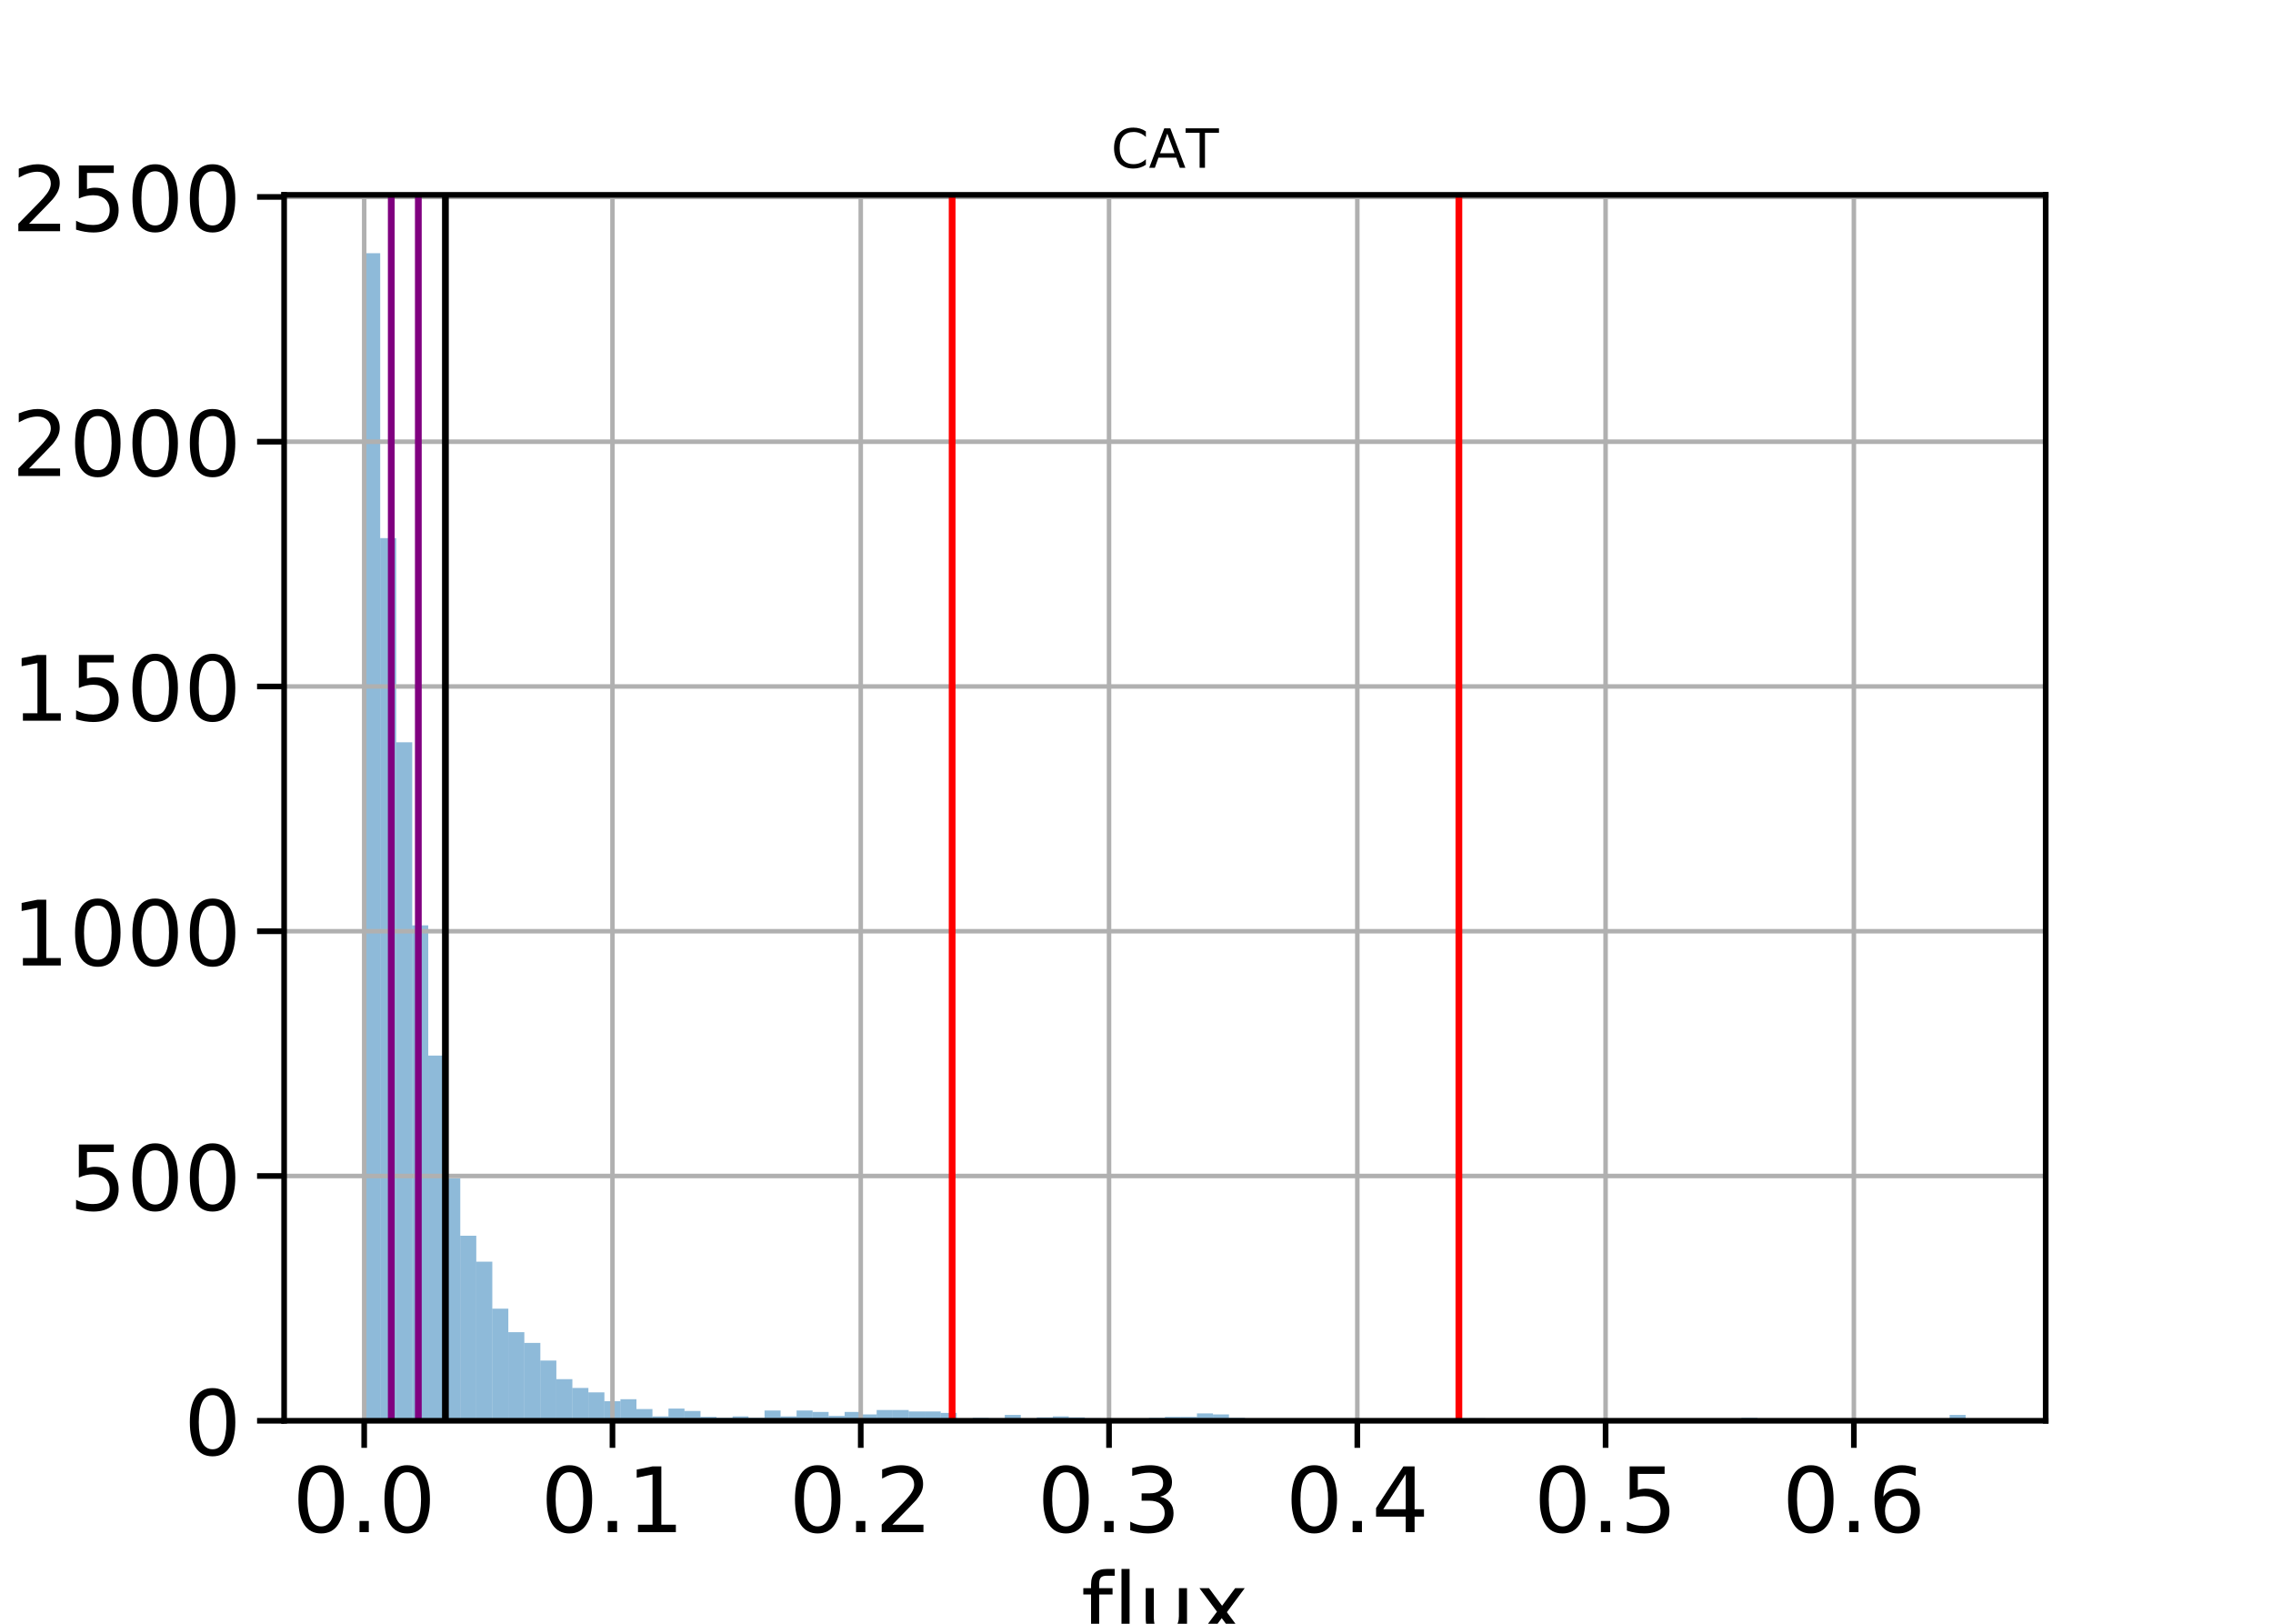 <?xml version="1.0" encoding="utf-8" standalone="no"?>
<!DOCTYPE svg PUBLIC "-//W3C//DTD SVG 1.1//EN"
  "http://www.w3.org/Graphics/SVG/1.1/DTD/svg11.dtd">
<!-- Created with matplotlib (https://matplotlib.org/) -->
<svg height="360pt" version="1.1" viewBox="0 0 504 360" width="504pt" xmlns="http://www.w3.org/2000/svg" xmlns:xlink="http://www.w3.org/1999/xlink">
 <defs>
  <style type="text/css">
*{stroke-linecap:butt;stroke-linejoin:round;}
  </style>
 </defs>
 <g id="figure_1">
  <g id="patch_1">
   <path d="M 0 360 
L 504 360 
L 504 0 
L 0 0 
z
" style="fill:#ffffff;"/>
  </g>
  <g id="axes_1">
   <g id="patch_2">
    <path d="M 63 315 
L 453.6 315 
L 453.6 43.2 
L 63 43.2 
z
" style="fill:#ffffff;"/>
   </g>
   <g id="patch_3">
    <path clip-path="url(#p247996a883)" d="M 80.755 315 
L 84.305 315 
L 84.305 56.143 
L 80.755 56.143 
z
" style="fill:#1f77b4;opacity:0.5;"/>
   </g>
   <g id="patch_4">
    <path clip-path="url(#p247996a883)" d="M 84.305 315 
L 87.856 315 
L 87.856 119.311 
L 84.305 119.311 
z
" style="fill:#1f77b4;opacity:0.5;"/>
   </g>
   <g id="patch_5">
    <path clip-path="url(#p247996a883)" d="M 87.856 315 
L 91.407 315 
L 91.407 164.57 
L 87.856 164.57 
z
" style="fill:#1f77b4;opacity:0.5;"/>
   </g>
   <g id="patch_6">
    <path clip-path="url(#p247996a883)" d="M 91.407 315 
L 94.958 315 
L 94.958 205.162 
L 91.407 205.162 
z
" style="fill:#1f77b4;opacity:0.5;"/>
   </g>
   <g id="patch_7">
    <path clip-path="url(#p247996a883)" d="M 94.958 315 
L 98.509 315 
L 98.509 234.033 
L 94.958 234.033 
z
" style="fill:#1f77b4;opacity:0.5;"/>
   </g>
   <g id="patch_8">
    <path clip-path="url(#p247996a883)" d="M 98.509 315 
L 102.06 315 
L 102.06 261.275 
L 98.509 261.275 
z
" style="fill:#1f77b4;opacity:0.5;"/>
   </g>
   <g id="patch_9">
    <path clip-path="url(#p247996a883)" d="M 102.06 315 
L 105.611 315 
L 105.611 273.974 
L 102.06 273.974 
z
" style="fill:#1f77b4;opacity:0.5;"/>
   </g>
   <g id="patch_10">
    <path clip-path="url(#p247996a883)" d="M 105.611 315 
L 109.162 315 
L 109.162 279.726 
L 105.611 279.726 
z
" style="fill:#1f77b4;opacity:0.5;"/>
   </g>
   <g id="patch_11">
    <path clip-path="url(#p247996a883)" d="M 109.162 315 
L 112.713 315 
L 112.713 290.145 
L 109.162 290.145 
z
" style="fill:#1f77b4;opacity:0.5;"/>
   </g>
   <g id="patch_12">
    <path clip-path="url(#p247996a883)" d="M 112.713 315 
L 116.264 315 
L 116.264 295.355 
L 112.713 295.355 
z
" style="fill:#1f77b4;opacity:0.5;"/>
   </g>
   <g id="patch_13">
    <path clip-path="url(#p247996a883)" d="M 116.264 315 
L 119.815 315 
L 119.815 297.743 
L 116.264 297.743 
z
" style="fill:#1f77b4;opacity:0.5;"/>
   </g>
   <g id="patch_14">
    <path clip-path="url(#p247996a883)" d="M 119.815 315 
L 123.365 315 
L 123.365 301.65 
L 119.815 301.65 
z
" style="fill:#1f77b4;opacity:0.5;"/>
   </g>
   <g id="patch_15">
    <path clip-path="url(#p247996a883)" d="M 123.365 315 
L 126.916 315 
L 126.916 305.774 
L 123.365 305.774 
z
" style="fill:#1f77b4;opacity:0.5;"/>
   </g>
   <g id="patch_16">
    <path clip-path="url(#p247996a883)" d="M 126.916 315 
L 130.467 315 
L 130.467 307.728 
L 126.916 307.728 
z
" style="fill:#1f77b4;opacity:0.5;"/>
   </g>
   <g id="patch_17">
    <path clip-path="url(#p247996a883)" d="M 130.467 315 
L 134.018 315 
L 134.018 308.705 
L 130.467 308.705 
z
" style="fill:#1f77b4;opacity:0.5;"/>
   </g>
   <g id="patch_18">
    <path clip-path="url(#p247996a883)" d="M 134.018 315 
L 137.569 315 
L 137.569 310.659 
L 134.018 310.659 
z
" style="fill:#1f77b4;opacity:0.5;"/>
   </g>
   <g id="patch_19">
    <path clip-path="url(#p247996a883)" d="M 137.569 315 
L 141.12 315 
L 141.12 310.224 
L 137.569 310.224 
z
" style="fill:#1f77b4;opacity:0.5;"/>
   </g>
   <g id="patch_20">
    <path clip-path="url(#p247996a883)" d="M 141.12 315 
L 144.671 315 
L 144.671 312.395 
L 141.12 312.395 
z
" style="fill:#1f77b4;opacity:0.5;"/>
   </g>
   <g id="patch_21">
    <path clip-path="url(#p247996a883)" d="M 144.671 315 
L 148.222 315 
L 148.222 314.023 
L 144.671 314.023 
z
" style="fill:#1f77b4;opacity:0.5;"/>
   </g>
   <g id="patch_22">
    <path clip-path="url(#p247996a883)" d="M 148.222 315 
L 151.773 315 
L 151.773 312.287 
L 148.222 312.287 
z
" style="fill:#1f77b4;opacity:0.5;"/>
   </g>
   <g id="patch_23">
    <path clip-path="url(#p247996a883)" d="M 151.773 315 
L 155.324 315 
L 155.324 312.829 
L 151.773 312.829 
z
" style="fill:#1f77b4;opacity:0.5;"/>
   </g>
   <g id="patch_24">
    <path clip-path="url(#p247996a883)" d="M 155.324 315 
L 158.875 315 
L 158.875 314.132 
L 155.324 314.132 
z
" style="fill:#1f77b4;opacity:0.5;"/>
   </g>
   <g id="patch_25">
    <path clip-path="url(#p247996a883)" d="M 158.875 315 
L 162.425 315 
L 162.425 314.349 
L 158.875 314.349 
z
" style="fill:#1f77b4;opacity:0.5;"/>
   </g>
   <g id="patch_26">
    <path clip-path="url(#p247996a883)" d="M 162.425 315 
L 165.976 315 
L 165.976 314.023 
L 162.425 314.023 
z
" style="fill:#1f77b4;opacity:0.5;"/>
   </g>
   <g id="patch_27">
    <path clip-path="url(#p247996a883)" d="M 165.976 315 
L 169.527 315 
L 169.527 314.349 
L 165.976 314.349 
z
" style="fill:#1f77b4;opacity:0.5;"/>
   </g>
   <g id="patch_28">
    <path clip-path="url(#p247996a883)" d="M 169.527 315 
L 173.078 315 
L 173.078 312.721 
L 169.527 312.721 
z
" style="fill:#1f77b4;opacity:0.5;"/>
   </g>
   <g id="patch_29">
    <path clip-path="url(#p247996a883)" d="M 173.078 315 
L 176.629 315 
L 176.629 314.023 
L 173.078 314.023 
z
" style="fill:#1f77b4;opacity:0.5;"/>
   </g>
   <g id="patch_30">
    <path clip-path="url(#p247996a883)" d="M 176.629 315 
L 180.18 315 
L 180.18 312.721 
L 176.629 312.721 
z
" style="fill:#1f77b4;opacity:0.5;"/>
   </g>
   <g id="patch_31">
    <path clip-path="url(#p247996a883)" d="M 180.18 315 
L 183.731 315 
L 183.731 313.046 
L 180.18 313.046 
z
" style="fill:#1f77b4;opacity:0.5;"/>
   </g>
   <g id="patch_32">
    <path clip-path="url(#p247996a883)" d="M 183.731 315 
L 187.282 315 
L 187.282 313.915 
L 183.731 313.915 
z
" style="fill:#1f77b4;opacity:0.5;"/>
   </g>
   <g id="patch_33">
    <path clip-path="url(#p247996a883)" d="M 187.282 315 
L 190.833 315 
L 190.833 313.046 
L 187.282 313.046 
z
" style="fill:#1f77b4;opacity:0.5;"/>
   </g>
   <g id="patch_34">
    <path clip-path="url(#p247996a883)" d="M 190.833 315 
L 194.384 315 
L 194.384 313.589 
L 190.833 313.589 
z
" style="fill:#1f77b4;opacity:0.5;"/>
   </g>
   <g id="patch_35">
    <path clip-path="url(#p247996a883)" d="M 194.384 315 
L 197.935 315 
L 197.935 312.612 
L 194.384 312.612 
z
" style="fill:#1f77b4;opacity:0.5;"/>
   </g>
   <g id="patch_36">
    <path clip-path="url(#p247996a883)" d="M 197.935 315 
L 201.485 315 
L 201.485 312.612 
L 197.935 312.612 
z
" style="fill:#1f77b4;opacity:0.5;"/>
   </g>
   <g id="patch_37">
    <path clip-path="url(#p247996a883)" d="M 201.485 315 
L 205.036 315 
L 205.036 312.938 
L 201.485 312.938 
z
" style="fill:#1f77b4;opacity:0.5;"/>
   </g>
   <g id="patch_38">
    <path clip-path="url(#p247996a883)" d="M 205.036 315 
L 208.587 315 
L 208.587 312.938 
L 205.036 312.938 
z
" style="fill:#1f77b4;opacity:0.5;"/>
   </g>
   <g id="patch_39">
    <path clip-path="url(#p247996a883)" d="M 208.587 315 
L 212.138 315 
L 212.138 313.263 
L 208.587 313.263 
z
" style="fill:#1f77b4;opacity:0.5;"/>
   </g>
   <g id="patch_40">
    <path clip-path="url(#p247996a883)" d="M 212.138 315 
L 215.689 315 
L 215.689 314.783 
L 212.138 314.783 
z
" style="fill:#1f77b4;opacity:0.5;"/>
   </g>
   <g id="patch_41">
    <path clip-path="url(#p247996a883)" d="M 215.689 315 
L 219.24 315 
L 219.24 314.349 
L 215.689 314.349 
z
" style="fill:#1f77b4;opacity:0.5;"/>
   </g>
   <g id="patch_42">
    <path clip-path="url(#p247996a883)" d="M 219.24 315 
L 222.791 315 
L 222.791 314.457 
L 219.24 314.457 
z
" style="fill:#1f77b4;opacity:0.5;"/>
   </g>
   <g id="patch_43">
    <path clip-path="url(#p247996a883)" d="M 222.791 315 
L 226.342 315 
L 226.342 313.698 
L 222.791 313.698 
z
" style="fill:#1f77b4;opacity:0.5;"/>
   </g>
   <g id="patch_44">
    <path clip-path="url(#p247996a883)" d="M 226.342 315 
L 229.893 315 
L 229.893 314.566 
L 226.342 314.566 
z
" style="fill:#1f77b4;opacity:0.5;"/>
   </g>
   <g id="patch_45">
    <path clip-path="url(#p247996a883)" d="M 229.893 315 
L 233.444 315 
L 233.444 314.24 
L 229.893 314.24 
z
" style="fill:#1f77b4;opacity:0.5;"/>
   </g>
   <g id="patch_46">
    <path clip-path="url(#p247996a883)" d="M 233.444 315 
L 236.995 315 
L 236.995 314.023 
L 233.444 314.023 
z
" style="fill:#1f77b4;opacity:0.5;"/>
   </g>
   <g id="patch_47">
    <path clip-path="url(#p247996a883)" d="M 236.995 315 
L 240.545 315 
L 240.545 314.24 
L 236.995 314.24 
z
" style="fill:#1f77b4;opacity:0.5;"/>
   </g>
   <g id="patch_48">
    <path clip-path="url(#p247996a883)" d="M 240.545 315 
L 244.096 315 
L 244.096 314.457 
L 240.545 314.457 
z
" style="fill:#1f77b4;opacity:0.5;"/>
   </g>
   <g id="patch_49">
    <path clip-path="url(#p247996a883)" d="M 244.096 315 
L 247.647 315 
L 247.647 314.566 
L 244.096 314.566 
z
" style="fill:#1f77b4;opacity:0.5;"/>
   </g>
   <g id="patch_50">
    <path clip-path="url(#p247996a883)" d="M 247.647 315 
L 251.198 315 
L 251.198 314.674 
L 247.647 314.674 
z
" style="fill:#1f77b4;opacity:0.5;"/>
   </g>
   <g id="patch_51">
    <path clip-path="url(#p247996a883)" d="M 251.198 315 
L 254.749 315 
L 254.749 314.674 
L 251.198 314.674 
z
" style="fill:#1f77b4;opacity:0.5;"/>
   </g>
   <g id="patch_52">
    <path clip-path="url(#p247996a883)" d="M 254.749 315 
L 258.3 315 
L 258.3 314.349 
L 254.749 314.349 
z
" style="fill:#1f77b4;opacity:0.5;"/>
   </g>
   <g id="patch_53">
    <path clip-path="url(#p247996a883)" d="M 258.3 315 
L 261.851 315 
L 261.851 314.132 
L 258.3 314.132 
z
" style="fill:#1f77b4;opacity:0.5;"/>
   </g>
   <g id="patch_54">
    <path clip-path="url(#p247996a883)" d="M 261.851 315 
L 265.402 315 
L 265.402 314.132 
L 261.851 314.132 
z
" style="fill:#1f77b4;opacity:0.5;"/>
   </g>
   <g id="patch_55">
    <path clip-path="url(#p247996a883)" d="M 265.402 315 
L 268.953 315 
L 268.953 313.372 
L 265.402 313.372 
z
" style="fill:#1f77b4;opacity:0.5;"/>
   </g>
   <g id="patch_56">
    <path clip-path="url(#p247996a883)" d="M 268.953 315 
L 272.504 315 
L 272.504 313.589 
L 268.953 313.589 
z
" style="fill:#1f77b4;opacity:0.5;"/>
   </g>
   <g id="patch_57">
    <path clip-path="url(#p247996a883)" d="M 272.504 315 
L 276.055 315 
L 276.055 314.349 
L 272.504 314.349 
z
" style="fill:#1f77b4;opacity:0.5;"/>
   </g>
   <g id="patch_58">
    <path clip-path="url(#p247996a883)" d="M 276.055 315 
L 279.605 315 
L 279.605 314.674 
L 276.055 314.674 
z
" style="fill:#1f77b4;opacity:0.5;"/>
   </g>
   <g id="patch_59">
    <path clip-path="url(#p247996a883)" d="M 279.605 315 
L 283.156 315 
L 283.156 314.891 
L 279.605 314.891 
z
" style="fill:#1f77b4;opacity:0.5;"/>
   </g>
   <g id="patch_60">
    <path clip-path="url(#p247996a883)" d="M 283.156 315 
L 286.707 315 
L 286.707 315 
L 283.156 315 
z
" style="fill:#1f77b4;opacity:0.5;"/>
   </g>
   <g id="patch_61">
    <path clip-path="url(#p247996a883)" d="M 286.707 315 
L 290.258 315 
L 290.258 314.891 
L 286.707 314.891 
z
" style="fill:#1f77b4;opacity:0.5;"/>
   </g>
   <g id="patch_62">
    <path clip-path="url(#p247996a883)" d="M 290.258 315 
L 293.809 315 
L 293.809 315 
L 290.258 315 
z
" style="fill:#1f77b4;opacity:0.5;"/>
   </g>
   <g id="patch_63">
    <path clip-path="url(#p247996a883)" d="M 293.809 315 
L 297.36 315 
L 297.36 315 
L 293.809 315 
z
" style="fill:#1f77b4;opacity:0.5;"/>
   </g>
   <g id="patch_64">
    <path clip-path="url(#p247996a883)" d="M 297.36 315 
L 300.911 315 
L 300.911 315 
L 297.36 315 
z
" style="fill:#1f77b4;opacity:0.5;"/>
   </g>
   <g id="patch_65">
    <path clip-path="url(#p247996a883)" d="M 300.911 315 
L 304.462 315 
L 304.462 315 
L 300.911 315 
z
" style="fill:#1f77b4;opacity:0.5;"/>
   </g>
   <g id="patch_66">
    <path clip-path="url(#p247996a883)" d="M 304.462 315 
L 308.013 315 
L 308.013 315 
L 304.462 315 
z
" style="fill:#1f77b4;opacity:0.5;"/>
   </g>
   <g id="patch_67">
    <path clip-path="url(#p247996a883)" d="M 308.013 315 
L 311.564 315 
L 311.564 315 
L 308.013 315 
z
" style="fill:#1f77b4;opacity:0.5;"/>
   </g>
   <g id="patch_68">
    <path clip-path="url(#p247996a883)" d="M 311.564 315 
L 315.115 315 
L 315.115 314.783 
L 311.564 314.783 
z
" style="fill:#1f77b4;opacity:0.5;"/>
   </g>
   <g id="patch_69">
    <path clip-path="url(#p247996a883)" d="M 315.115 315 
L 318.665 315 
L 318.665 315 
L 315.115 315 
z
" style="fill:#1f77b4;opacity:0.5;"/>
   </g>
   <g id="patch_70">
    <path clip-path="url(#p247996a883)" d="M 318.665 315 
L 322.216 315 
L 322.216 315 
L 318.665 315 
z
" style="fill:#1f77b4;opacity:0.5;"/>
   </g>
   <g id="patch_71">
    <path clip-path="url(#p247996a883)" d="M 322.216 315 
L 325.767 315 
L 325.767 315 
L 322.216 315 
z
" style="fill:#1f77b4;opacity:0.5;"/>
   </g>
   <g id="patch_72">
    <path clip-path="url(#p247996a883)" d="M 325.767 315 
L 329.318 315 
L 329.318 314.457 
L 325.767 314.457 
z
" style="fill:#1f77b4;opacity:0.5;"/>
   </g>
   <g id="patch_73">
    <path clip-path="url(#p247996a883)" d="M 329.318 315 
L 332.869 315 
L 332.869 314.566 
L 329.318 314.566 
z
" style="fill:#1f77b4;opacity:0.5;"/>
   </g>
   <g id="patch_74">
    <path clip-path="url(#p247996a883)" d="M 332.869 315 
L 336.42 315 
L 336.42 315 
L 332.869 315 
z
" style="fill:#1f77b4;opacity:0.5;"/>
   </g>
   <g id="patch_75">
    <path clip-path="url(#p247996a883)" d="M 336.42 315 
L 339.971 315 
L 339.971 315 
L 336.42 315 
z
" style="fill:#1f77b4;opacity:0.5;"/>
   </g>
   <g id="patch_76">
    <path clip-path="url(#p247996a883)" d="M 339.971 315 
L 343.522 315 
L 343.522 315 
L 339.971 315 
z
" style="fill:#1f77b4;opacity:0.5;"/>
   </g>
   <g id="patch_77">
    <path clip-path="url(#p247996a883)" d="M 343.522 315 
L 347.073 315 
L 347.073 315 
L 343.522 315 
z
" style="fill:#1f77b4;opacity:0.5;"/>
   </g>
   <g id="patch_78">
    <path clip-path="url(#p247996a883)" d="M 347.073 315 
L 350.624 315 
L 350.624 315 
L 347.073 315 
z
" style="fill:#1f77b4;opacity:0.5;"/>
   </g>
   <g id="patch_79">
    <path clip-path="url(#p247996a883)" d="M 350.624 315 
L 354.175 315 
L 354.175 315 
L 350.624 315 
z
" style="fill:#1f77b4;opacity:0.5;"/>
   </g>
   <g id="patch_80">
    <path clip-path="url(#p247996a883)" d="M 354.175 315 
L 357.725 315 
L 357.725 314.783 
L 354.175 314.783 
z
" style="fill:#1f77b4;opacity:0.5;"/>
   </g>
   <g id="patch_81">
    <path clip-path="url(#p247996a883)" d="M 357.725 315 
L 361.276 315 
L 361.276 315 
L 357.725 315 
z
" style="fill:#1f77b4;opacity:0.5;"/>
   </g>
   <g id="patch_82">
    <path clip-path="url(#p247996a883)" d="M 361.276 315 
L 364.827 315 
L 364.827 315 
L 361.276 315 
z
" style="fill:#1f77b4;opacity:0.5;"/>
   </g>
   <g id="patch_83">
    <path clip-path="url(#p247996a883)" d="M 364.827 315 
L 368.378 315 
L 368.378 314.891 
L 364.827 314.891 
z
" style="fill:#1f77b4;opacity:0.5;"/>
   </g>
   <g id="patch_84">
    <path clip-path="url(#p247996a883)" d="M 368.378 315 
L 371.929 315 
L 371.929 314.891 
L 368.378 314.891 
z
" style="fill:#1f77b4;opacity:0.5;"/>
   </g>
   <g id="patch_85">
    <path clip-path="url(#p247996a883)" d="M 371.929 315 
L 375.48 315 
L 375.48 314.783 
L 371.929 314.783 
z
" style="fill:#1f77b4;opacity:0.5;"/>
   </g>
   <g id="patch_86">
    <path clip-path="url(#p247996a883)" d="M 375.48 315 
L 379.031 315 
L 379.031 315 
L 375.48 315 
z
" style="fill:#1f77b4;opacity:0.5;"/>
   </g>
   <g id="patch_87">
    <path clip-path="url(#p247996a883)" d="M 379.031 315 
L 382.582 315 
L 382.582 314.891 
L 379.031 314.891 
z
" style="fill:#1f77b4;opacity:0.5;"/>
   </g>
   <g id="patch_88">
    <path clip-path="url(#p247996a883)" d="M 382.582 315 
L 386.133 315 
L 386.133 314.566 
L 382.582 314.566 
z
" style="fill:#1f77b4;opacity:0.5;"/>
   </g>
   <g id="patch_89">
    <path clip-path="url(#p247996a883)" d="M 386.133 315 
L 389.684 315 
L 389.684 314.349 
L 386.133 314.349 
z
" style="fill:#1f77b4;opacity:0.5;"/>
   </g>
   <g id="patch_90">
    <path clip-path="url(#p247996a883)" d="M 389.684 315 
L 393.235 315 
L 393.235 315 
L 389.684 315 
z
" style="fill:#1f77b4;opacity:0.5;"/>
   </g>
   <g id="patch_91">
    <path clip-path="url(#p247996a883)" d="M 393.235 315 
L 396.785 315 
L 396.785 315 
L 393.235 315 
z
" style="fill:#1f77b4;opacity:0.5;"/>
   </g>
   <g id="patch_92">
    <path clip-path="url(#p247996a883)" d="M 396.785 315 
L 400.336 315 
L 400.336 315 
L 396.785 315 
z
" style="fill:#1f77b4;opacity:0.5;"/>
   </g>
   <g id="patch_93">
    <path clip-path="url(#p247996a883)" d="M 400.336 315 
L 403.887 315 
L 403.887 315 
L 400.336 315 
z
" style="fill:#1f77b4;opacity:0.5;"/>
   </g>
   <g id="patch_94">
    <path clip-path="url(#p247996a883)" d="M 403.887 315 
L 407.438 315 
L 407.438 314.891 
L 403.887 314.891 
z
" style="fill:#1f77b4;opacity:0.5;"/>
   </g>
   <g id="patch_95">
    <path clip-path="url(#p247996a883)" d="M 407.438 315 
L 410.989 315 
L 410.989 315 
L 407.438 315 
z
" style="fill:#1f77b4;opacity:0.5;"/>
   </g>
   <g id="patch_96">
    <path clip-path="url(#p247996a883)" d="M 410.989 315 
L 414.54 315 
L 414.54 315 
L 410.989 315 
z
" style="fill:#1f77b4;opacity:0.5;"/>
   </g>
   <g id="patch_97">
    <path clip-path="url(#p247996a883)" d="M 414.54 315 
L 418.091 315 
L 418.091 315 
L 414.54 315 
z
" style="fill:#1f77b4;opacity:0.5;"/>
   </g>
   <g id="patch_98">
    <path clip-path="url(#p247996a883)" d="M 418.091 315 
L 421.642 315 
L 421.642 315 
L 418.091 315 
z
" style="fill:#1f77b4;opacity:0.5;"/>
   </g>
   <g id="patch_99">
    <path clip-path="url(#p247996a883)" d="M 421.642 315 
L 425.193 315 
L 425.193 315 
L 421.642 315 
z
" style="fill:#1f77b4;opacity:0.5;"/>
   </g>
   <g id="patch_100">
    <path clip-path="url(#p247996a883)" d="M 425.193 315 
L 428.744 315 
L 428.744 315 
L 425.193 315 
z
" style="fill:#1f77b4;opacity:0.5;"/>
   </g>
   <g id="patch_101">
    <path clip-path="url(#p247996a883)" d="M 428.744 315 
L 432.295 315 
L 432.295 315 
L 428.744 315 
z
" style="fill:#1f77b4;opacity:0.5;"/>
   </g>
   <g id="patch_102">
    <path clip-path="url(#p247996a883)" d="M 432.295 315 
L 435.845 315 
L 435.845 313.698 
L 432.295 313.698 
z
" style="fill:#1f77b4;opacity:0.5;"/>
   </g>
   <g id="matplotlib.axis_1">
    <g id="xtick_1">
     <g id="line2d_1">
      <path clip-path="url(#p247996a883)" d="M 80.753 315 
L 80.753 43.2 
" style="fill:none;stroke:#b0b0b0;stroke-linecap:square;"/>
     </g>
     <g id="line2d_2">
      <defs>
       <path d="M 0 0 
L 0 6 
" id="m60546417fa" style="stroke:#000000;stroke-width:1.25;"/>
      </defs>
      <g>
       <use style="stroke:#000000;stroke-width:1.25;" x="80.753" xlink:href="#m60546417fa" y="315"/>
      </g>
     </g>
     <g id="text_1">
      <!-- 0.0 -->
      <defs>
       <path d="M 31.781 66.406 
Q 24.172 66.406 20.328 58.906 
Q 16.5 51.422 16.5 36.375 
Q 16.5 21.391 20.328 13.891 
Q 24.172 6.391 31.781 6.391 
Q 39.453 6.391 43.281 13.891 
Q 47.125 21.391 47.125 36.375 
Q 47.125 51.422 43.281 58.906 
Q 39.453 66.406 31.781 66.406 
z
M 31.781 74.219 
Q 44.047 74.219 50.516 64.516 
Q 56.984 54.828 56.984 36.375 
Q 56.984 17.969 50.516 8.266 
Q 44.047 -1.422 31.781 -1.422 
Q 19.531 -1.422 13.062 8.266 
Q 6.594 17.969 6.594 36.375 
Q 6.594 54.828 13.062 64.516 
Q 19.531 74.219 31.781 74.219 
z
" id="DejaVuSans-48"/>
       <path d="M 10.688 12.406 
L 21 12.406 
L 21 0 
L 10.688 0 
z
" id="DejaVuSans-46"/>
      </defs>
      <g transform="translate(64.85 339.697)scale(0.2 -0.2)">
       <use xlink:href="#DejaVuSans-48"/>
       <use x="63.623" xlink:href="#DejaVuSans-46"/>
       <use x="95.41" xlink:href="#DejaVuSans-48"/>
      </g>
     </g>
    </g>
    <g id="xtick_2">
     <g id="line2d_3">
      <path clip-path="url(#p247996a883)" d="M 135.805 315 
L 135.805 43.2 
" style="fill:none;stroke:#b0b0b0;stroke-linecap:square;"/>
     </g>
     <g id="line2d_4">
      <g>
       <use style="stroke:#000000;stroke-width:1.25;" x="135.805" xlink:href="#m60546417fa" y="315"/>
      </g>
     </g>
     <g id="text_2">
      <!-- 0.1 -->
      <defs>
       <path d="M 12.406 8.297 
L 28.516 8.297 
L 28.516 63.922 
L 10.984 60.406 
L 10.984 69.391 
L 28.422 72.906 
L 38.281 72.906 
L 38.281 8.297 
L 54.391 8.297 
L 54.391 0 
L 12.406 0 
z
" id="DejaVuSans-49"/>
      </defs>
      <g transform="translate(119.902 339.697)scale(0.2 -0.2)">
       <use xlink:href="#DejaVuSans-48"/>
       <use x="63.623" xlink:href="#DejaVuSans-46"/>
       <use x="95.41" xlink:href="#DejaVuSans-49"/>
      </g>
     </g>
    </g>
    <g id="xtick_3">
     <g id="line2d_5">
      <path clip-path="url(#p247996a883)" d="M 190.857 315 
L 190.857 43.2 
" style="fill:none;stroke:#b0b0b0;stroke-linecap:square;"/>
     </g>
     <g id="line2d_6">
      <g>
       <use style="stroke:#000000;stroke-width:1.25;" x="190.857" xlink:href="#m60546417fa" y="315"/>
      </g>
     </g>
     <g id="text_3">
      <!-- 0.2 -->
      <defs>
       <path d="M 19.188 8.297 
L 53.609 8.297 
L 53.609 0 
L 7.328 0 
L 7.328 8.297 
Q 12.938 14.109 22.625 23.891 
Q 32.328 33.688 34.812 36.531 
Q 39.547 41.844 41.422 45.531 
Q 43.312 49.219 43.312 52.781 
Q 43.312 58.594 39.234 62.25 
Q 35.156 65.922 28.609 65.922 
Q 23.969 65.922 18.812 64.312 
Q 13.672 62.703 7.812 59.422 
L 7.812 69.391 
Q 13.766 71.781 18.938 73 
Q 24.125 74.219 28.422 74.219 
Q 39.75 74.219 46.484 68.547 
Q 53.219 62.891 53.219 53.422 
Q 53.219 48.922 51.531 44.891 
Q 49.859 40.875 45.406 35.406 
Q 44.188 33.984 37.641 27.219 
Q 31.109 20.453 19.188 8.297 
z
" id="DejaVuSans-50"/>
      </defs>
      <g transform="translate(174.954 339.697)scale(0.2 -0.2)">
       <use xlink:href="#DejaVuSans-48"/>
       <use x="63.623" xlink:href="#DejaVuSans-46"/>
       <use x="95.41" xlink:href="#DejaVuSans-50"/>
      </g>
     </g>
    </g>
    <g id="xtick_4">
     <g id="line2d_7">
      <path clip-path="url(#p247996a883)" d="M 245.909 315 
L 245.909 43.2 
" style="fill:none;stroke:#b0b0b0;stroke-linecap:square;"/>
     </g>
     <g id="line2d_8">
      <g>
       <use style="stroke:#000000;stroke-width:1.25;" x="245.909" xlink:href="#m60546417fa" y="315"/>
      </g>
     </g>
     <g id="text_4">
      <!-- 0.3 -->
      <defs>
       <path d="M 40.578 39.312 
Q 47.656 37.797 51.625 33 
Q 55.609 28.219 55.609 21.188 
Q 55.609 10.406 48.188 4.484 
Q 40.766 -1.422 27.094 -1.422 
Q 22.516 -1.422 17.656 -0.516 
Q 12.797 0.391 7.625 2.203 
L 7.625 11.719 
Q 11.719 9.328 16.594 8.109 
Q 21.484 6.891 26.812 6.891 
Q 36.078 6.891 40.938 10.547 
Q 45.797 14.203 45.797 21.188 
Q 45.797 27.641 41.281 31.266 
Q 36.766 34.906 28.719 34.906 
L 20.219 34.906 
L 20.219 43.016 
L 29.109 43.016 
Q 36.375 43.016 40.234 45.922 
Q 44.094 48.828 44.094 54.297 
Q 44.094 59.906 40.109 62.906 
Q 36.141 65.922 28.719 65.922 
Q 24.656 65.922 20.016 65.031 
Q 15.375 64.156 9.812 62.312 
L 9.812 71.094 
Q 15.438 72.656 20.344 73.438 
Q 25.25 74.219 29.594 74.219 
Q 40.828 74.219 47.359 69.109 
Q 53.906 64.016 53.906 55.328 
Q 53.906 49.266 50.438 45.094 
Q 46.969 40.922 40.578 39.312 
z
" id="DejaVuSans-51"/>
      </defs>
      <g transform="translate(230.006 339.697)scale(0.2 -0.2)">
       <use xlink:href="#DejaVuSans-48"/>
       <use x="63.623" xlink:href="#DejaVuSans-46"/>
       <use x="95.41" xlink:href="#DejaVuSans-51"/>
      </g>
     </g>
    </g>
    <g id="xtick_5">
     <g id="line2d_9">
      <path clip-path="url(#p247996a883)" d="M 300.961 315 
L 300.961 43.2 
" style="fill:none;stroke:#b0b0b0;stroke-linecap:square;"/>
     </g>
     <g id="line2d_10">
      <g>
       <use style="stroke:#000000;stroke-width:1.25;" x="300.961" xlink:href="#m60546417fa" y="315"/>
      </g>
     </g>
     <g id="text_5">
      <!-- 0.4 -->
      <defs>
       <path d="M 37.797 64.312 
L 12.891 25.391 
L 37.797 25.391 
z
M 35.203 72.906 
L 47.609 72.906 
L 47.609 25.391 
L 58.016 25.391 
L 58.016 17.188 
L 47.609 17.188 
L 47.609 0 
L 37.797 0 
L 37.797 17.188 
L 4.891 17.188 
L 4.891 26.703 
z
" id="DejaVuSans-52"/>
      </defs>
      <g transform="translate(285.058 339.697)scale(0.2 -0.2)">
       <use xlink:href="#DejaVuSans-48"/>
       <use x="63.623" xlink:href="#DejaVuSans-46"/>
       <use x="95.41" xlink:href="#DejaVuSans-52"/>
      </g>
     </g>
    </g>
    <g id="xtick_6">
     <g id="line2d_11">
      <path clip-path="url(#p247996a883)" d="M 356.013 315 
L 356.013 43.2 
" style="fill:none;stroke:#b0b0b0;stroke-linecap:square;"/>
     </g>
     <g id="line2d_12">
      <g>
       <use style="stroke:#000000;stroke-width:1.25;" x="356.013" xlink:href="#m60546417fa" y="315"/>
      </g>
     </g>
     <g id="text_6">
      <!-- 0.5 -->
      <defs>
       <path d="M 10.797 72.906 
L 49.516 72.906 
L 49.516 64.594 
L 19.828 64.594 
L 19.828 46.734 
Q 21.969 47.469 24.109 47.828 
Q 26.266 48.188 28.422 48.188 
Q 40.625 48.188 47.75 41.5 
Q 54.891 34.812 54.891 23.391 
Q 54.891 11.625 47.562 5.094 
Q 40.234 -1.422 26.906 -1.422 
Q 22.312 -1.422 17.547 -0.641 
Q 12.797 0.141 7.719 1.703 
L 7.719 11.625 
Q 12.109 9.234 16.797 8.062 
Q 21.484 6.891 26.703 6.891 
Q 35.156 6.891 40.078 11.328 
Q 45.016 15.766 45.016 23.391 
Q 45.016 31 40.078 35.438 
Q 35.156 39.891 26.703 39.891 
Q 22.75 39.891 18.812 39.016 
Q 14.891 38.141 10.797 36.281 
z
" id="DejaVuSans-53"/>
      </defs>
      <g transform="translate(340.11 339.697)scale(0.2 -0.2)">
       <use xlink:href="#DejaVuSans-48"/>
       <use x="63.623" xlink:href="#DejaVuSans-46"/>
       <use x="95.41" xlink:href="#DejaVuSans-53"/>
      </g>
     </g>
    </g>
    <g id="xtick_7">
     <g id="line2d_13">
      <path clip-path="url(#p247996a883)" d="M 411.065 315 
L 411.065 43.2 
" style="fill:none;stroke:#b0b0b0;stroke-linecap:square;"/>
     </g>
     <g id="line2d_14">
      <g>
       <use style="stroke:#000000;stroke-width:1.25;" x="411.065" xlink:href="#m60546417fa" y="315"/>
      </g>
     </g>
     <g id="text_7">
      <!-- 0.6 -->
      <defs>
       <path d="M 33.016 40.375 
Q 26.375 40.375 22.484 35.828 
Q 18.609 31.297 18.609 23.391 
Q 18.609 15.531 22.484 10.953 
Q 26.375 6.391 33.016 6.391 
Q 39.656 6.391 43.531 10.953 
Q 47.406 15.531 47.406 23.391 
Q 47.406 31.297 43.531 35.828 
Q 39.656 40.375 33.016 40.375 
z
M 52.594 71.297 
L 52.594 62.312 
Q 48.875 64.062 45.094 64.984 
Q 41.312 65.922 37.594 65.922 
Q 27.828 65.922 22.672 59.328 
Q 17.531 52.734 16.797 39.406 
Q 19.672 43.656 24.016 45.922 
Q 28.375 48.188 33.594 48.188 
Q 44.578 48.188 50.953 41.516 
Q 57.328 34.859 57.328 23.391 
Q 57.328 12.156 50.688 5.359 
Q 44.047 -1.422 33.016 -1.422 
Q 20.359 -1.422 13.672 8.266 
Q 6.984 17.969 6.984 36.375 
Q 6.984 53.656 15.188 63.938 
Q 23.391 74.219 37.203 74.219 
Q 40.922 74.219 44.703 73.484 
Q 48.484 72.75 52.594 71.297 
z
" id="DejaVuSans-54"/>
      </defs>
      <g transform="translate(395.162 339.697)scale(0.2 -0.2)">
       <use xlink:href="#DejaVuSans-48"/>
       <use x="63.623" xlink:href="#DejaVuSans-46"/>
       <use x="95.41" xlink:href="#DejaVuSans-54"/>
      </g>
     </g>
    </g>
    <g id="text_8">
     <!-- flux -->
     <defs>
      <path d="M 37.109 75.984 
L 37.109 68.5 
L 28.516 68.5 
Q 23.688 68.5 21.797 66.547 
Q 19.922 64.594 19.922 59.516 
L 19.922 54.688 
L 34.719 54.688 
L 34.719 47.703 
L 19.922 47.703 
L 19.922 0 
L 10.891 0 
L 10.891 47.703 
L 2.297 47.703 
L 2.297 54.688 
L 10.891 54.688 
L 10.891 58.5 
Q 10.891 67.625 15.141 71.797 
Q 19.391 75.984 28.609 75.984 
z
" id="DejaVuSans-102"/>
      <path d="M 9.422 75.984 
L 18.406 75.984 
L 18.406 0 
L 9.422 0 
z
" id="DejaVuSans-108"/>
      <path d="M 8.5 21.578 
L 8.5 54.688 
L 17.484 54.688 
L 17.484 21.922 
Q 17.484 14.156 20.5 10.266 
Q 23.531 6.391 29.594 6.391 
Q 36.859 6.391 41.078 11.031 
Q 45.312 15.672 45.312 23.688 
L 45.312 54.688 
L 54.297 54.688 
L 54.297 0 
L 45.312 0 
L 45.312 8.406 
Q 42.047 3.422 37.719 1 
Q 33.406 -1.422 27.688 -1.422 
Q 18.266 -1.422 13.375 4.438 
Q 8.5 10.297 8.5 21.578 
z
M 31.109 56 
z
" id="DejaVuSans-117"/>
      <path d="M 54.891 54.688 
L 35.109 28.078 
L 55.906 0 
L 45.312 0 
L 29.391 21.484 
L 13.484 0 
L 2.875 0 
L 24.125 28.609 
L 4.688 54.688 
L 15.281 54.688 
L 29.781 35.203 
L 44.281 54.688 
z
" id="DejaVuSans-120"/>
     </defs>
     <g transform="translate(239.745 363.053)scale(0.2 -0.2)">
      <use xlink:href="#DejaVuSans-102"/>
      <use x="35.205" xlink:href="#DejaVuSans-108"/>
      <use x="62.988" xlink:href="#DejaVuSans-117"/>
      <use x="126.367" xlink:href="#DejaVuSans-120"/>
     </g>
    </g>
   </g>
   <g id="matplotlib.axis_2">
    <g id="ytick_1">
     <g id="line2d_15">
      <path clip-path="url(#p247996a883)" d="M 63 315 
L 453.6 315 
" style="fill:none;stroke:#b0b0b0;stroke-linecap:square;"/>
     </g>
     <g id="line2d_16">
      <defs>
       <path d="M 0 0 
L -6 0 
" id="m560183809b" style="stroke:#000000;stroke-width:1.25;"/>
      </defs>
      <g>
       <use style="stroke:#000000;stroke-width:1.25;" x="63" xlink:href="#m560183809b" y="315"/>
      </g>
     </g>
     <g id="text_9">
      <!-- 0 -->
      <g transform="translate(40.775 322.598)scale(0.2 -0.2)">
       <use xlink:href="#DejaVuSans-48"/>
      </g>
     </g>
    </g>
    <g id="ytick_2">
     <g id="line2d_17">
      <path clip-path="url(#p247996a883)" d="M 63 260.732 
L 453.6 260.732 
" style="fill:none;stroke:#b0b0b0;stroke-linecap:square;"/>
     </g>
     <g id="line2d_18">
      <g>
       <use style="stroke:#000000;stroke-width:1.25;" x="63" xlink:href="#m560183809b" y="260.732"/>
      </g>
     </g>
     <g id="text_10">
      <!-- 500 -->
      <g transform="translate(15.325 268.331)scale(0.2 -0.2)">
       <use xlink:href="#DejaVuSans-53"/>
       <use x="63.623" xlink:href="#DejaVuSans-48"/>
       <use x="127.246" xlink:href="#DejaVuSans-48"/>
      </g>
     </g>
    </g>
    <g id="ytick_3">
     <g id="line2d_19">
      <path clip-path="url(#p247996a883)" d="M 63 206.465 
L 453.6 206.465 
" style="fill:none;stroke:#b0b0b0;stroke-linecap:square;"/>
     </g>
     <g id="line2d_20">
      <g>
       <use style="stroke:#000000;stroke-width:1.25;" x="63" xlink:href="#m560183809b" y="206.465"/>
      </g>
     </g>
     <g id="text_11">
      <!-- 1000 -->
      <g transform="translate(2.6 214.063)scale(0.2 -0.2)">
       <use xlink:href="#DejaVuSans-49"/>
       <use x="63.623" xlink:href="#DejaVuSans-48"/>
       <use x="127.246" xlink:href="#DejaVuSans-48"/>
       <use x="190.869" xlink:href="#DejaVuSans-48"/>
      </g>
     </g>
    </g>
    <g id="ytick_4">
     <g id="line2d_21">
      <path clip-path="url(#p247996a883)" d="M 63 152.197 
L 453.6 152.197 
" style="fill:none;stroke:#b0b0b0;stroke-linecap:square;"/>
     </g>
     <g id="line2d_22">
      <g>
       <use style="stroke:#000000;stroke-width:1.25;" x="63" xlink:href="#m560183809b" y="152.197"/>
      </g>
     </g>
     <g id="text_12">
      <!-- 1500 -->
      <g transform="translate(2.6 159.795)scale(0.2 -0.2)">
       <use xlink:href="#DejaVuSans-49"/>
       <use x="63.623" xlink:href="#DejaVuSans-53"/>
       <use x="127.246" xlink:href="#DejaVuSans-48"/>
       <use x="190.869" xlink:href="#DejaVuSans-48"/>
      </g>
     </g>
    </g>
    <g id="ytick_5">
     <g id="line2d_23">
      <path clip-path="url(#p247996a883)" d="M 63 97.929 
L 453.6 97.929 
" style="fill:none;stroke:#b0b0b0;stroke-linecap:square;"/>
     </g>
     <g id="line2d_24">
      <g>
       <use style="stroke:#000000;stroke-width:1.25;" x="63" xlink:href="#m560183809b" y="97.929"/>
      </g>
     </g>
     <g id="text_13">
      <!-- 2000 -->
      <g transform="translate(2.6 105.527)scale(0.2 -0.2)">
       <use xlink:href="#DejaVuSans-50"/>
       <use x="63.623" xlink:href="#DejaVuSans-48"/>
       <use x="127.246" xlink:href="#DejaVuSans-48"/>
       <use x="190.869" xlink:href="#DejaVuSans-48"/>
      </g>
     </g>
    </g>
    <g id="ytick_6">
     <g id="line2d_25">
      <path clip-path="url(#p247996a883)" d="M 63 43.661 
L 453.6 43.661 
" style="fill:none;stroke:#b0b0b0;stroke-linecap:square;"/>
     </g>
     <g id="line2d_26">
      <g>
       <use style="stroke:#000000;stroke-width:1.25;" x="63" xlink:href="#m560183809b" y="43.661"/>
      </g>
     </g>
     <g id="text_14">
      <!-- 2500 -->
      <g transform="translate(2.6 51.26)scale(0.2 -0.2)">
       <use xlink:href="#DejaVuSans-50"/>
       <use x="63.623" xlink:href="#DejaVuSans-53"/>
       <use x="127.246" xlink:href="#DejaVuSans-48"/>
       <use x="190.869" xlink:href="#DejaVuSans-48"/>
      </g>
     </g>
    </g>
    <g id="text_15">
     <!-- frequency -->
     <defs>
      <path d="M 41.109 46.297 
Q 39.594 47.172 37.812 47.578 
Q 36.031 48 33.891 48 
Q 26.266 48 22.188 43.047 
Q 18.109 38.094 18.109 28.812 
L 18.109 0 
L 9.078 0 
L 9.078 54.688 
L 18.109 54.688 
L 18.109 46.188 
Q 20.953 51.172 25.484 53.578 
Q 30.031 56 36.531 56 
Q 37.453 56 38.578 55.875 
Q 39.703 55.766 41.062 55.516 
z
" id="DejaVuSans-114"/>
      <path d="M 56.203 29.594 
L 56.203 25.203 
L 14.891 25.203 
Q 15.484 15.922 20.484 11.062 
Q 25.484 6.203 34.422 6.203 
Q 39.594 6.203 44.453 7.469 
Q 49.312 8.734 54.109 11.281 
L 54.109 2.781 
Q 49.266 0.734 44.188 -0.344 
Q 39.109 -1.422 33.891 -1.422 
Q 20.797 -1.422 13.156 6.188 
Q 5.516 13.812 5.516 26.812 
Q 5.516 40.234 12.766 48.109 
Q 20.016 56 32.328 56 
Q 43.359 56 49.781 48.891 
Q 56.203 41.797 56.203 29.594 
z
M 47.219 32.234 
Q 47.125 39.594 43.094 43.984 
Q 39.062 48.391 32.422 48.391 
Q 24.906 48.391 20.391 44.141 
Q 15.875 39.891 15.188 32.172 
z
" id="DejaVuSans-101"/>
      <path d="M 14.797 27.297 
Q 14.797 17.391 18.875 11.75 
Q 22.953 6.109 30.078 6.109 
Q 37.203 6.109 41.297 11.75 
Q 45.406 17.391 45.406 27.297 
Q 45.406 37.203 41.297 42.844 
Q 37.203 48.484 30.078 48.484 
Q 22.953 48.484 18.875 42.844 
Q 14.797 37.203 14.797 27.297 
z
M 45.406 8.203 
Q 42.578 3.328 38.25 0.953 
Q 33.938 -1.422 27.875 -1.422 
Q 17.969 -1.422 11.734 6.484 
Q 5.516 14.406 5.516 27.297 
Q 5.516 40.188 11.734 48.094 
Q 17.969 56 27.875 56 
Q 33.938 56 38.25 53.625 
Q 42.578 51.266 45.406 46.391 
L 45.406 54.688 
L 54.391 54.688 
L 54.391 -20.797 
L 45.406 -20.797 
z
" id="DejaVuSans-113"/>
      <path d="M 54.891 33.016 
L 54.891 0 
L 45.906 0 
L 45.906 32.719 
Q 45.906 40.484 42.875 44.328 
Q 39.844 48.188 33.797 48.188 
Q 26.516 48.188 22.312 43.547 
Q 18.109 38.922 18.109 30.906 
L 18.109 0 
L 9.078 0 
L 9.078 54.688 
L 18.109 54.688 
L 18.109 46.188 
Q 21.344 51.125 25.703 53.562 
Q 30.078 56 35.797 56 
Q 45.219 56 50.047 50.172 
Q 54.891 44.344 54.891 33.016 
z
" id="DejaVuSans-110"/>
      <path d="M 48.781 52.594 
L 48.781 44.188 
Q 44.969 46.297 41.141 47.344 
Q 37.312 48.391 33.406 48.391 
Q 24.656 48.391 19.812 42.844 
Q 14.984 37.312 14.984 27.297 
Q 14.984 17.281 19.812 11.734 
Q 24.656 6.203 33.406 6.203 
Q 37.312 6.203 41.141 7.25 
Q 44.969 8.297 48.781 10.406 
L 48.781 2.094 
Q 45.016 0.344 40.984 -0.531 
Q 36.969 -1.422 32.422 -1.422 
Q 20.062 -1.422 12.781 6.344 
Q 5.516 14.109 5.516 27.297 
Q 5.516 40.672 12.859 48.328 
Q 20.219 56 33.016 56 
Q 37.156 56 41.109 55.141 
Q 45.062 54.297 48.781 52.594 
z
" id="DejaVuSans-99"/>
      <path d="M 32.172 -5.078 
Q 28.375 -14.844 24.75 -17.812 
Q 21.141 -20.797 15.094 -20.797 
L 7.906 -20.797 
L 7.906 -13.281 
L 13.188 -13.281 
Q 16.891 -13.281 18.938 -11.516 
Q 21 -9.766 23.484 -3.219 
L 25.094 0.875 
L 2.984 54.688 
L 12.5 54.688 
L 29.594 11.922 
L 46.688 54.688 
L 56.203 54.688 
z
" id="DejaVuSans-121"/>
     </defs>
     <g transform="translate(-5.559 229.475)rotate(-90)scale(0.2 -0.2)">
      <use xlink:href="#DejaVuSans-102"/>
      <use x="35.205" xlink:href="#DejaVuSans-114"/>
      <use x="76.287" xlink:href="#DejaVuSans-101"/>
      <use x="137.811" xlink:href="#DejaVuSans-113"/>
      <use x="201.287" xlink:href="#DejaVuSans-117"/>
      <use x="264.666" xlink:href="#DejaVuSans-101"/>
      <use x="326.189" xlink:href="#DejaVuSans-110"/>
      <use x="389.568" xlink:href="#DejaVuSans-99"/>
      <use x="444.549" xlink:href="#DejaVuSans-121"/>
     </g>
    </g>
   </g>
   <g id="line2d_27">
    <path clip-path="url(#p247996a883)" d="M 98.762 315 
L 98.762 43.2 
" style="fill:none;stroke:#000000;stroke-linecap:square;stroke-width:1.5;"/>
   </g>
   <g id="line2d_28">
    <path clip-path="url(#p247996a883)" d="M 86.757 315 
L 86.757 43.2 
" style="fill:none;stroke:#800080;stroke-linecap:square;stroke-width:1.5;"/>
   </g>
   <g id="line2d_29">
    <path clip-path="url(#p247996a883)" d="M 211.123 315 
L 211.123 43.2 
" style="fill:none;stroke:#ff0000;stroke-linecap:square;stroke-width:1.5;"/>
   </g>
   <g id="line2d_30">
    <path clip-path="url(#p247996a883)" d="M 92.76 315 
L 92.76 43.2 
" style="fill:none;stroke:#800080;stroke-linecap:square;stroke-width:1.5;"/>
   </g>
   <g id="line2d_31">
    <path clip-path="url(#p247996a883)" d="M 323.484 315 
L 323.484 43.2 
" style="fill:none;stroke:#ff0000;stroke-linecap:square;stroke-width:1.5;"/>
   </g>
   <g id="patch_103">
    <path d="M 63 315 
L 63 43.2 
" style="fill:none;stroke:#000000;stroke-linecap:square;stroke-linejoin:miter;stroke-width:1.25;"/>
   </g>
   <g id="patch_104">
    <path d="M 453.6 315 
L 453.6 43.2 
" style="fill:none;stroke:#000000;stroke-linecap:square;stroke-linejoin:miter;stroke-width:1.25;"/>
   </g>
   <g id="patch_105">
    <path d="M 63 315 
L 453.6 315 
" style="fill:none;stroke:#000000;stroke-linecap:square;stroke-linejoin:miter;stroke-width:1.25;"/>
   </g>
   <g id="patch_106">
    <path d="M 63 43.2 
L 453.6 43.2 
" style="fill:none;stroke:#000000;stroke-linecap:square;stroke-linejoin:miter;stroke-width:1.25;"/>
   </g>
   <g id="text_16">
    <!-- CAT -->
    <defs>
     <path d="M 64.406 67.281 
L 64.406 56.891 
Q 59.422 61.531 53.781 63.812 
Q 48.141 66.109 41.797 66.109 
Q 29.297 66.109 22.656 58.469 
Q 16.016 50.828 16.016 36.375 
Q 16.016 21.969 22.656 14.328 
Q 29.297 6.688 41.797 6.688 
Q 48.141 6.688 53.781 8.984 
Q 59.422 11.281 64.406 15.922 
L 64.406 5.609 
Q 59.234 2.094 53.438 0.328 
Q 47.656 -1.422 41.219 -1.422 
Q 24.656 -1.422 15.125 8.703 
Q 5.609 18.844 5.609 36.375 
Q 5.609 53.953 15.125 64.078 
Q 24.656 74.219 41.219 74.219 
Q 47.75 74.219 53.531 72.484 
Q 59.328 70.75 64.406 67.281 
z
" id="DejaVuSans-67"/>
     <path d="M 34.188 63.188 
L 20.797 26.906 
L 47.609 26.906 
z
M 28.609 72.906 
L 39.797 72.906 
L 67.578 0 
L 57.328 0 
L 50.688 18.703 
L 17.828 18.703 
L 11.188 0 
L 0.781 0 
z
" id="DejaVuSans-65"/>
     <path d="M -0.297 72.906 
L 61.375 72.906 
L 61.375 64.594 
L 35.5 64.594 
L 35.5 0 
L 25.594 0 
L 25.594 64.594 
L -0.297 64.594 
z
" id="DejaVuSans-84"/>
    </defs>
    <g transform="translate(246.348 37.2)scale(0.12 -0.12)">
     <use xlink:href="#DejaVuSans-67"/>
     <use x="69.824" xlink:href="#DejaVuSans-65"/>
     <use x="138.123" xlink:href="#DejaVuSans-84"/>
    </g>
   </g>
  </g>
 </g>
 <defs>
  <clipPath id="p247996a883">
   <rect height="271.8" width="390.6" x="63" y="43.2"/>
  </clipPath>
 </defs>
</svg>
